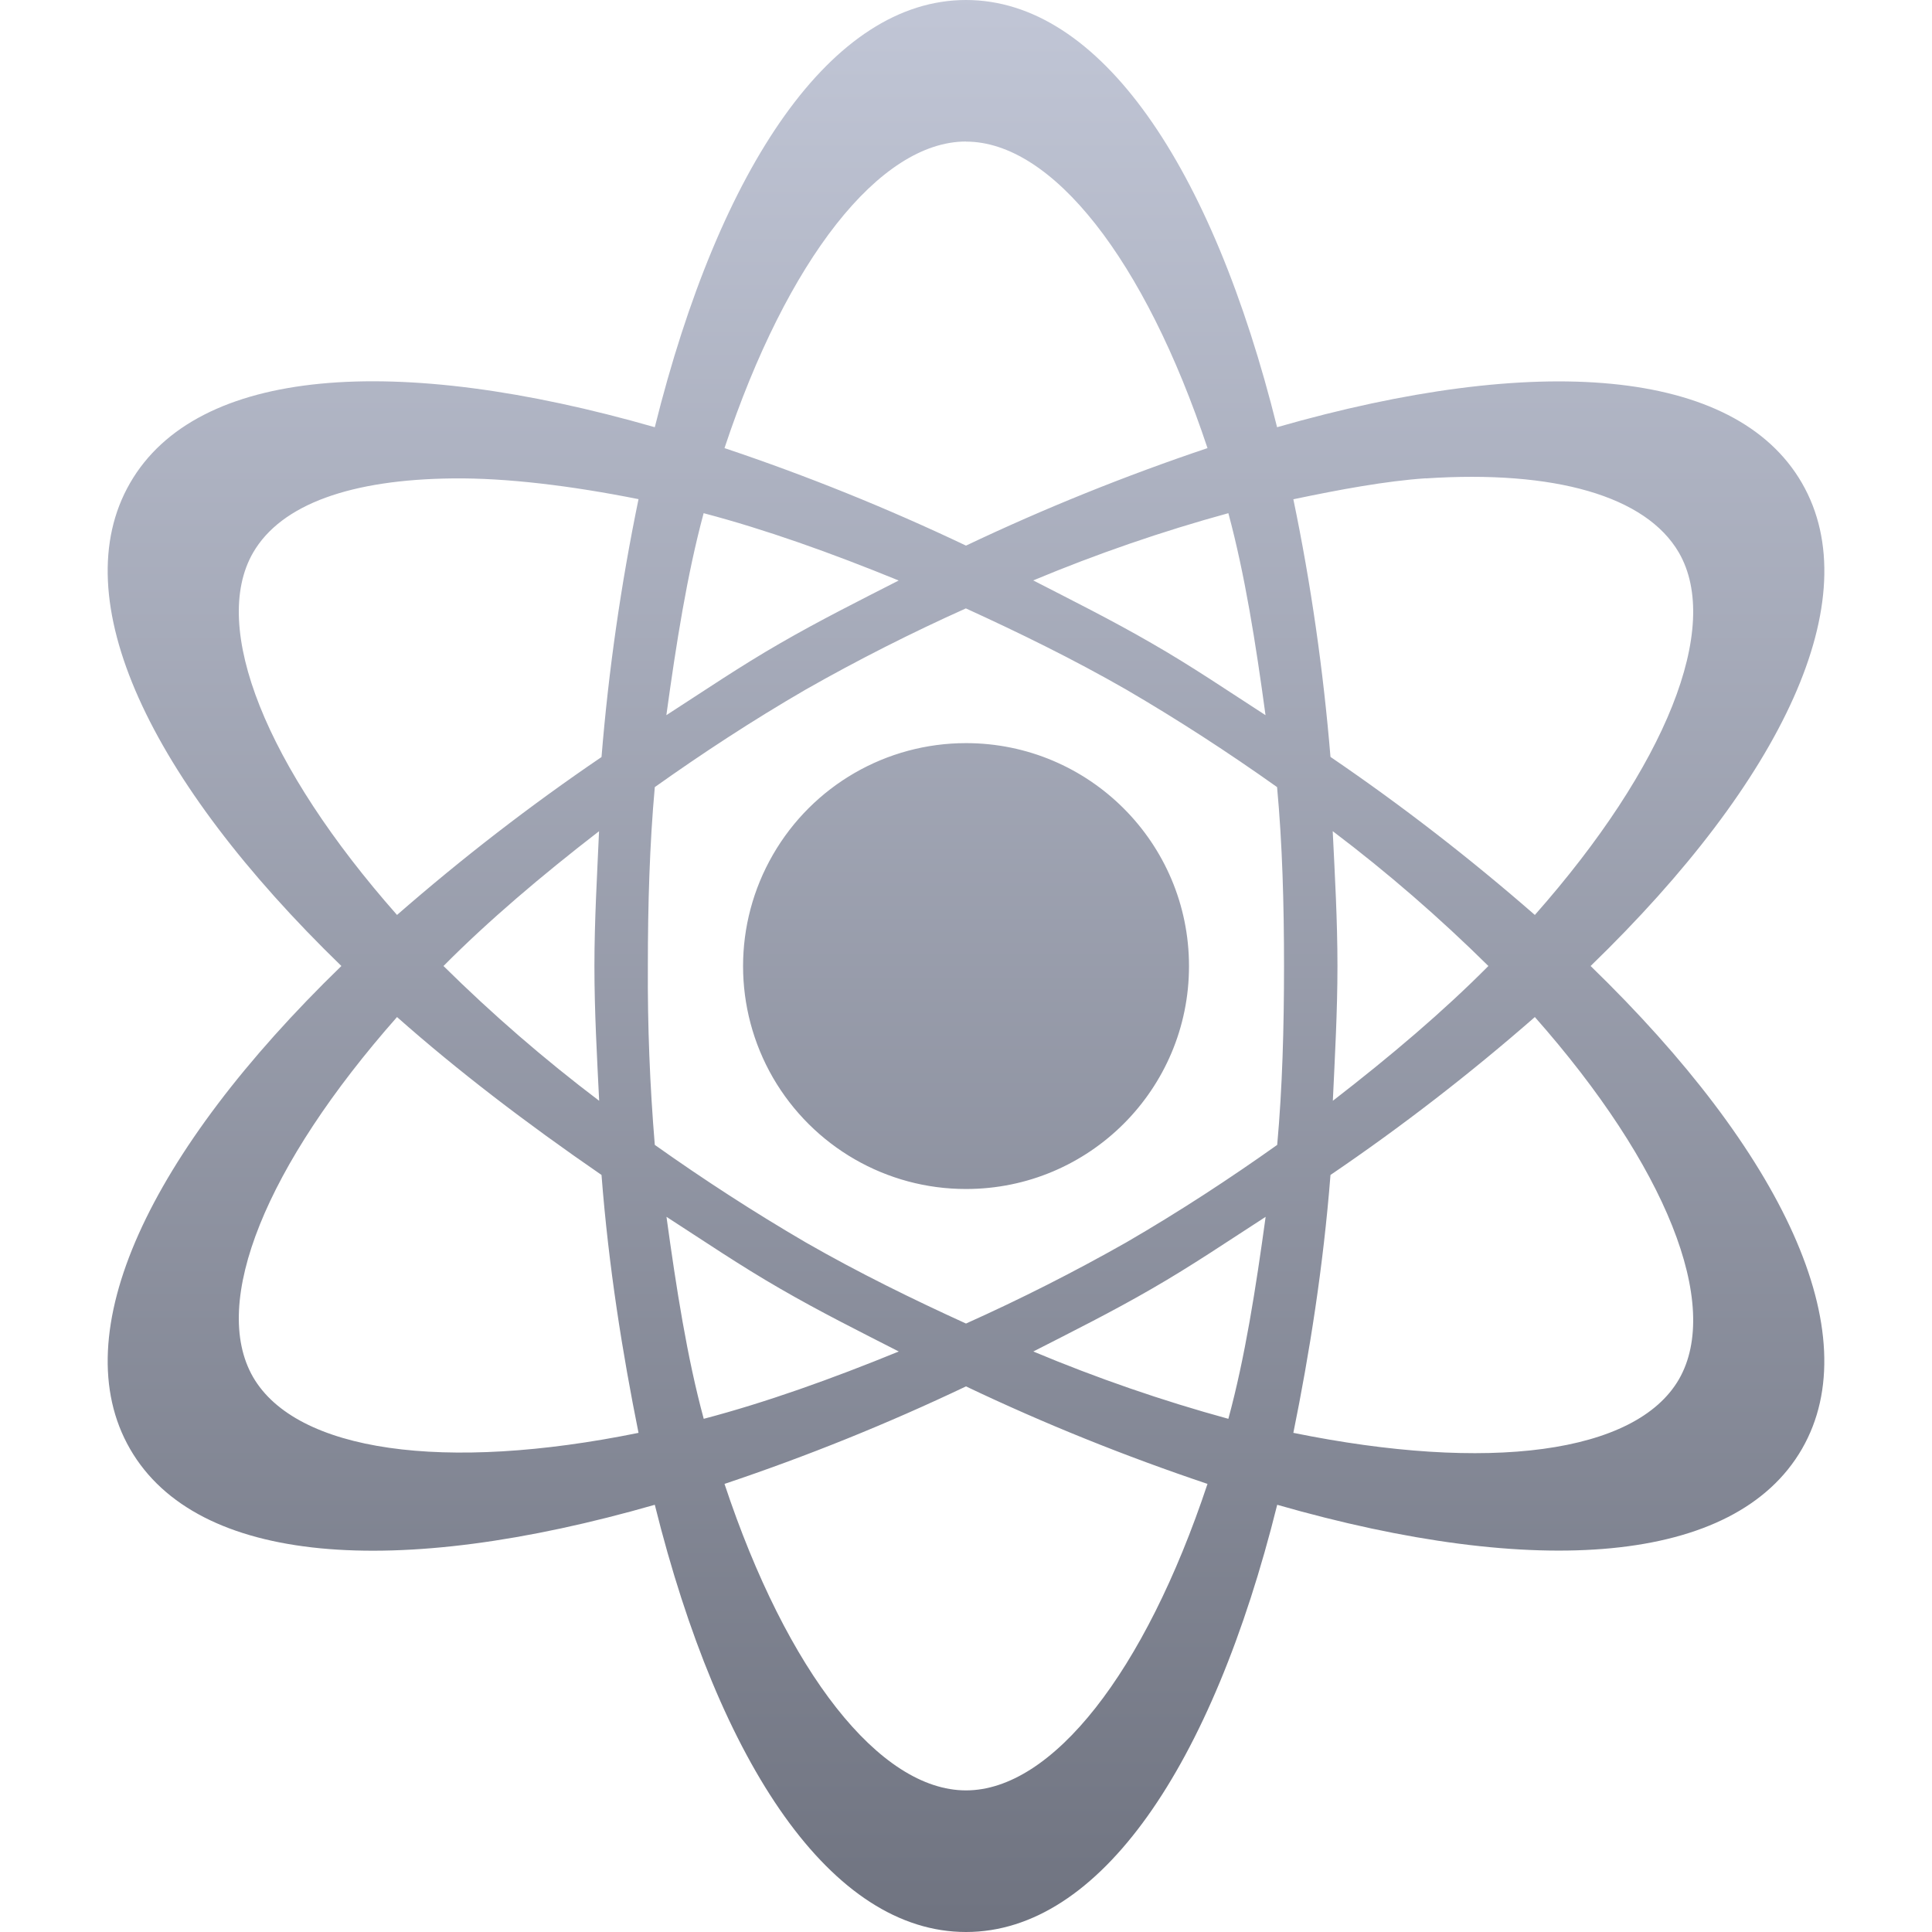 <svg xmlns="http://www.w3.org/2000/svg" xmlns:xlink="http://www.w3.org/1999/xlink" width="64" height="64" viewBox="0 0 64 64" version="1.1"><defs><linearGradient id="linear0" gradientUnits="userSpaceOnUse" x1="0" y1="0" x2="0" y2="1" gradientTransform="matrix(56.867,0,0,64,3.566,0)"><stop offset="0" style="stop-color:#c1c6d6;stop-opacity:1;"/><stop offset="1" style="stop-color:#6f7380;stop-opacity:1;"/></linearGradient></defs><g id="surface1"><path style=" stroke:none;fill-rule:nonzero;fill:url(#linear0);" d="M 32 0 C 27.566 0 23.844 5.5 21.691 14.152 C 13.117 11.691 6.527 12.152 4.309 16 C 2.098 19.828 4.945 25.828 11.309 32 C 4.945 38.172 2.098 44.172 4.309 48 C 6.527 51.848 13.117 52.309 21.691 49.848 C 23.844 58.5 27.562 64 32 64 C 36.434 64 40.156 58.5 42.309 49.848 C 50.883 52.309 57.473 51.836 59.691 48 C 61.902 44.172 59.055 38.172 52.691 32 C 59.066 25.828 61.902 19.828 59.691 16 C 57.473 12.164 50.883 11.691 42.305 14.152 C 40.156 5.5 36.438 0 32 0 Z M 32 4.691 C 34.855 4.691 37.922 8.598 40 14.844 C 37.27 15.762 34.598 16.84 32 18.074 C 29.398 16.836 26.727 15.758 24 14.844 C 26.074 8.594 29.145 4.688 32 4.688 Z M 15 15.848 C 16.777 15.828 18.922 16.09 21.152 16.535 C 20.57 19.355 20.16 22.207 19.926 25.078 C 17.562 26.684 15.305 28.43 13.152 30.309 C 8.809 25.391 6.961 20.781 8.383 18.309 C 9.32 16.691 11.652 15.883 15 15.848 Z M 47.227 15.848 C 51.488 15.566 54.527 16.426 55.617 18.309 C 57.039 20.777 55.191 25.391 50.844 30.309 C 48.695 28.434 46.438 26.684 44.074 25.074 C 43.836 22.207 43.43 19.355 42.844 16.539 C 44.371 16.219 45.902 15.934 47.23 15.844 Z M 23.309 17 C 25.355 17.539 27.516 18.309 29.77 19.23 C 28.469 19.895 27.164 20.547 25.844 21.309 C 24.527 22.066 23.297 22.902 22.074 23.691 C 22.402 21.309 22.762 19.027 23.309 17 Z M 40.691 17 C 41.238 19.027 41.598 21.309 41.922 23.691 C 40.699 22.902 39.473 22.066 38.152 21.309 C 36.836 20.547 35.527 19.895 34.227 19.227 C 36.332 18.348 38.492 17.602 40.691 17 Z M 32 20.156 C 33.727 20.945 35.539 21.828 37.309 22.844 C 39.023 23.844 40.691 24.926 42.305 26.074 C 42.48 27.961 42.535 29.961 42.535 32 C 42.535 34.039 42.48 36.035 42.309 37.926 C 40.754 39.031 39.086 40.125 37.309 41.156 C 35.578 42.137 33.812 43.031 32 43.844 C 30.27 43.055 28.461 42.172 26.691 41.156 C 24.977 40.156 23.309 39.074 21.691 37.926 C 21.527 35.953 21.449 33.977 21.461 32 C 21.461 29.961 21.52 27.965 21.691 26.074 C 23.246 24.969 24.91 23.875 26.688 22.844 C 28.414 21.863 30.188 20.965 32 20.152 Z M 32 24.617 C 29.359 24.617 26.926 26.023 25.605 28.312 C 24.285 30.598 24.285 33.41 25.605 35.699 C 26.93 37.984 29.363 39.391 32.004 39.387 C 36.086 39.387 39.391 36.078 39.387 32 C 39.387 27.922 36.078 24.617 32 24.617 Z M 19.844 27.539 C 19.781 28.988 19.691 30.48 19.691 32 C 19.691 33.52 19.777 35.012 19.848 36.465 C 18.031 35.09 16.312 33.602 14.691 32 C 16.18 30.5 17.922 29.02 19.844 27.535 Z M 44.156 27.539 C 45.969 28.91 47.688 30.402 49.305 32 C 47.816 33.5 46.074 34.98 44.152 36.465 C 44.219 35.012 44.305 33.52 44.305 32 C 44.305 30.48 44.219 28.988 44.148 27.535 Z M 13.152 33.691 C 15.152 35.461 17.41 37.191 19.926 38.922 C 20.16 41.961 20.625 44.848 21.152 47.465 C 14.711 48.777 9.816 48.09 8.383 45.617 C 6.961 43.145 8.809 38.609 13.152 33.691 Z M 50.844 33.691 C 55.191 38.609 57.039 43.219 55.617 45.691 C 54.184 48.164 49.289 48.777 42.844 47.465 C 43.375 44.848 43.836 41.961 44.074 38.922 C 46.438 37.316 48.695 35.57 50.844 33.691 Z M 22.078 40.309 C 23.301 41.098 24.531 41.934 25.848 42.691 C 27.164 43.453 28.473 44.105 29.773 44.77 C 27.52 45.691 25.359 46.461 23.312 47 C 22.762 44.973 22.406 42.691 22.078 40.309 Z M 41.926 40.309 C 41.598 42.691 41.242 44.973 40.691 47 C 38.492 46.398 36.336 45.652 34.23 44.77 C 35.531 44.105 36.84 43.453 38.156 42.691 C 39.473 41.934 40.703 41.098 41.926 40.309 Z M 32 45.926 C 34.598 47.164 37.27 48.238 40 49.156 C 37.922 55.402 34.855 59.309 32 59.309 C 29.145 59.309 26.074 55.402 24 49.156 C 26.727 48.242 29.398 47.164 32 45.926 Z M 32 45.926 "/></g></svg>
